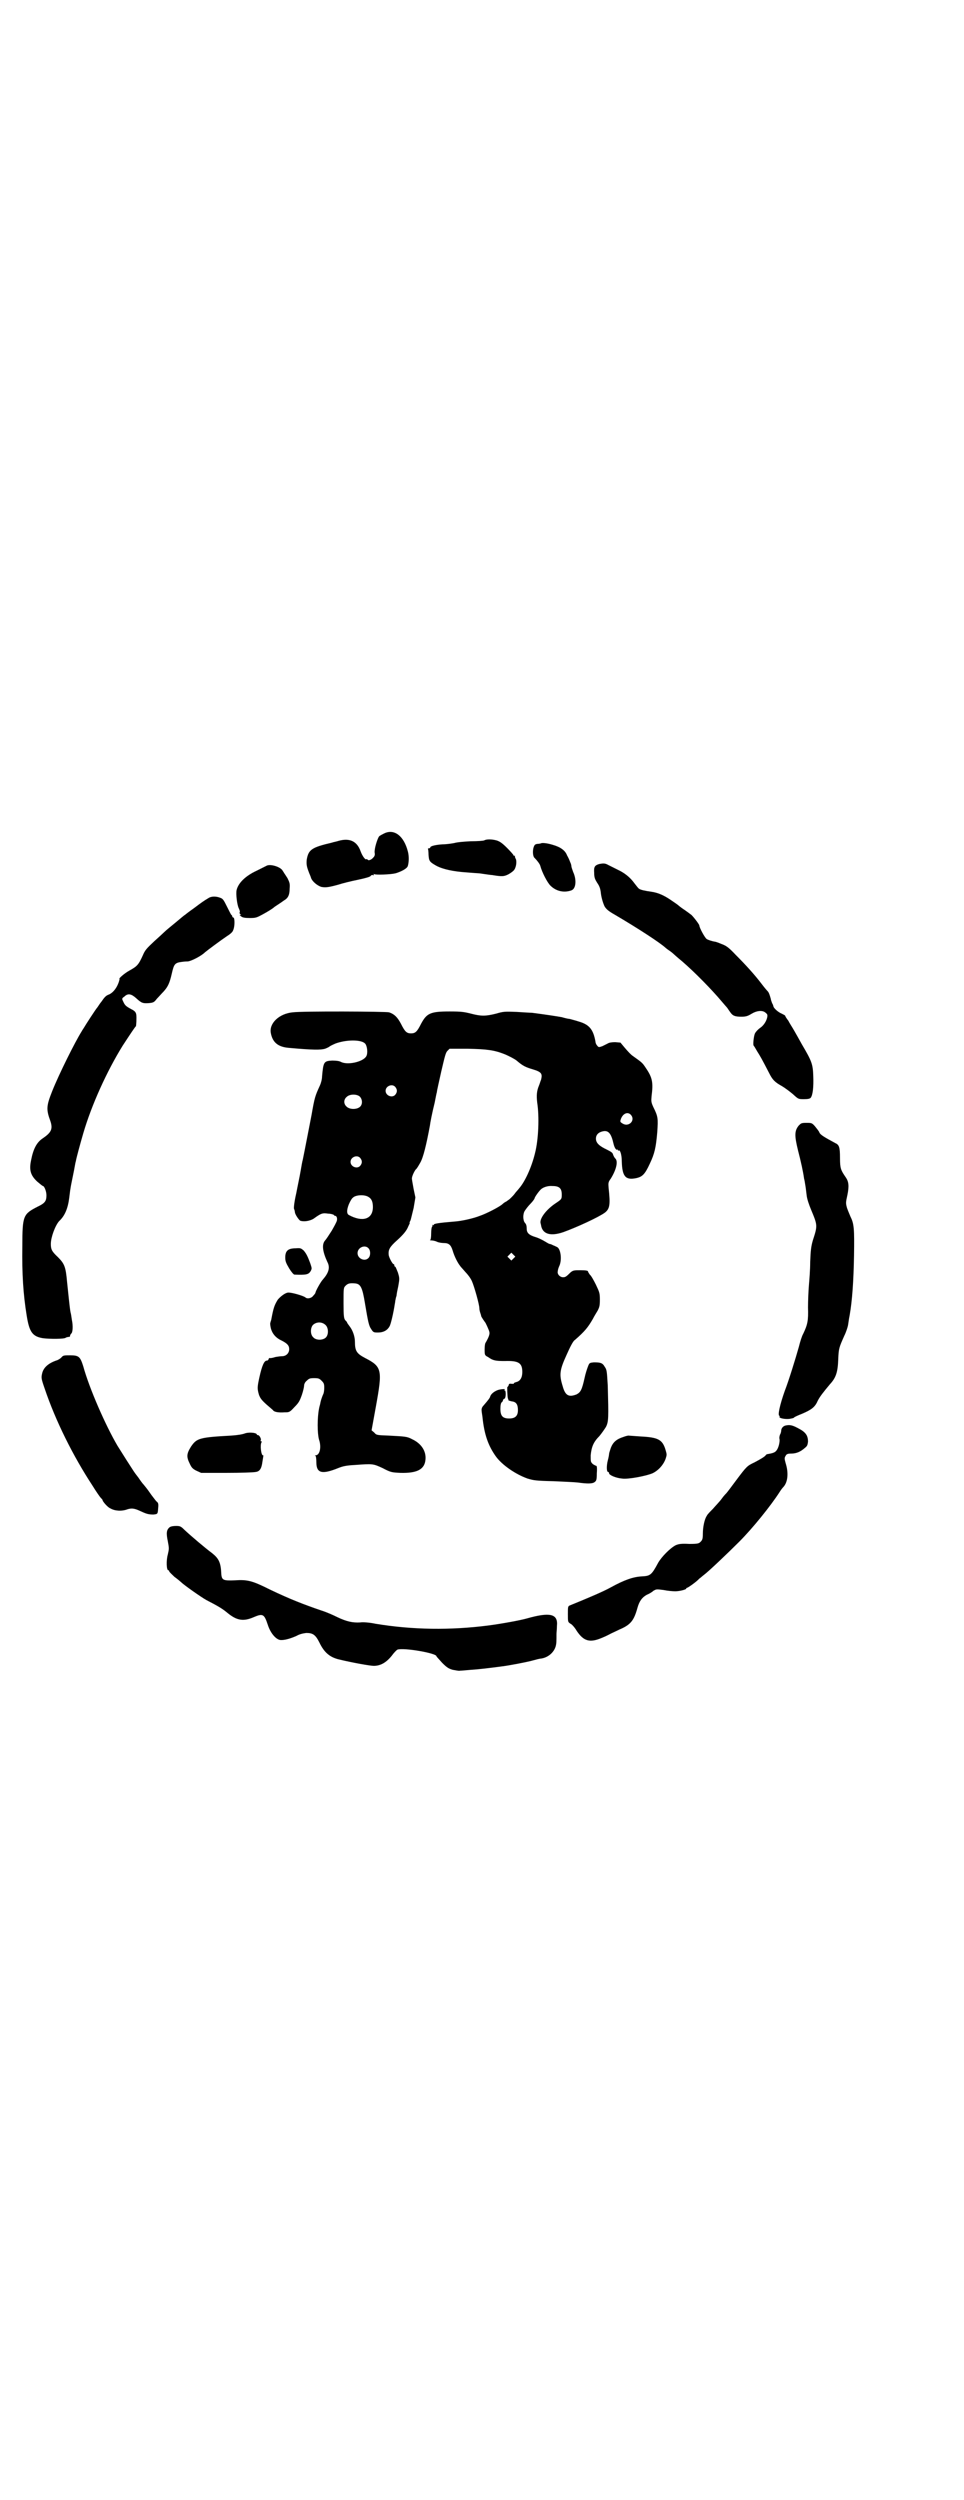 <?xml version="1.0" standalone="no"?>
<!DOCTYPE svg PUBLIC "-//W3C//DTD SVG 20010904//EN"
 "http://www.w3.org/TR/2001/REC-SVG-20010904/DTD/svg10.dtd">
<svg version="1.0" xmlns="http://www.w3.org/2000/svg"
 width="1100pt" height="2850pt" viewBox="0 0 1100 2850"
 preserveAspectRatio="xMidYMid meet">
<g transform="translate(0,2850) scale(0.5,-0.5)"
fill="#000000" stroke="none">
<path d="M877 3800 c-4 -2 -10 -5 -12 -7 -4 -6 -11 -28 -10 -37 1 -5 0 -8 -3
-11 -4 -5 -11 -8 -13 -5 -1 1 -2 2 -3 1 -2 -2 -9 7 -13 18 -8 23 -25 31 -50
24 -6 -2 -13 -3 -15 -4 -47 -11 -54 -16 -58 -39 -1 -11 0 -16 5 -29 1 -3 4 -9
5 -13 3 -8 14 -17 23 -20 10 -2 17 -1 39 5 9 3 29 8 44 11 19 4 29 7 30 9 1 2
3 2 5 2 3 -1 3 -1 2 1 -1 2 -1 2 1 1 4 -2 37 -1 49 2 13 4 24 10 27 15 3 6 4
23 1 34 -9 36 -31 53 -54 42z"/>
<path d="M1105 3784 c-2 -1 -15 -2 -31 -2 -18 -1 -30 -2 -37 -4 -5 -1 -18 -3
-27 -3 -16 -1 -28 -4 -28 -7 0 -1 -1 -2 -3 -2 -2 0 -3 -1 -2 -2 0 0 1 -6 1
-13 1 -14 2 -16 18 -25 15 -8 39 -13 69 -15 13 -1 25 -2 27 -2 2 0 8 -1 15 -2
7 -1 14 -2 16 -2 24 -4 27 -3 36 1 4 2 10 6 13 9 6 6 8 21 5 27 -2 3 -2 6 -2
7 1 1 1 1 -1 0 -1 -1 -2 0 -2 1 0 1 -7 9 -15 17 -11 11 -17 15 -24 17 -11 3
-23 3 -28 0z"/>
<path d="M1234 3777 c-1 0 -4 -1 -8 -1 -5 -1 -6 -2 -8 -7 -3 -9 -2 -22 2 -25
6 -6 12 -14 13 -18 4 -15 16 -38 23 -45 13 -13 31 -17 48 -11 11 4 12 25 4 42
-2 6 -4 11 -4 13 0 2 -1 6 -3 10 -1 3 -4 10 -7 15 -4 11 -15 19 -33 24 -13 4
-25 5 -27 3z"/>
<path d="M1367 3730 c-10 -3 -12 -7 -11 -20 0 -11 2 -15 7 -23 5 -7 7 -13 8
-21 1 -11 5 -25 9 -33 4 -6 8 -10 24 -19 51 -30 102 -63 115 -75 1 -1 5 -4 8
-6 3 -2 7 -5 8 -6 1 -1 11 -10 22 -19 29 -25 68 -65 89 -90 6 -7 12 -14 13
-15 1 -1 4 -6 7 -10 6 -9 11 -11 26 -11 9 0 14 1 22 6 13 8 25 9 32 4 5 -4 6
-5 5 -11 -2 -10 -9 -20 -17 -25 -4 -3 -9 -8 -11 -12 -3 -6 -5 -27 -3 -28 1 -1
4 -6 8 -13 7 -11 11 -18 27 -49 8 -16 13 -21 29 -30 7 -4 19 -13 26 -19 12
-11 12 -11 25 -11 9 0 13 1 15 3 5 6 7 25 6 50 -1 27 -3 33 -26 72 -6 11 -14
25 -18 32 -4 7 -10 16 -13 22 -4 5 -7 10 -7 11 0 1 -4 3 -8 5 -8 3 -19 13 -19
17 0 0 -1 4 -3 7 -1 3 -3 8 -3 10 -2 7 -4 14 -7 17 -2 2 -8 9 -14 17 -16 21
-36 43 -59 66 -17 18 -22 21 -33 25 -7 3 -13 5 -14 5 -7 1 -16 4 -19 6 -4 2
-17 26 -17 31 0 2 -11 17 -18 24 -4 3 -12 9 -18 13 -6 4 -11 8 -12 9 -1 1 -8
6 -17 12 -16 11 -30 17 -45 19 -14 2 -24 4 -28 7 -3 3 -3 3 -10 12 -10 14 -23
24 -38 31 -8 4 -18 9 -22 11 -7 4 -11 4 -21 2z"/>
<path d="M608 3726 c-2 -1 -12 -6 -22 -11 -26 -12 -42 -28 -46 -44 -2 -9 1
-34 5 -42 2 -4 3 -8 2 -9 -1 -1 0 -3 1 -4 3 -2 3 -2 0 -2 -2 0 -1 -1 2 -3 3
-3 9 -4 20 -4 14 0 16 1 29 8 13 7 24 14 27 17 1 1 14 9 22 15 9 5 13 12 13
27 1 11 0 14 -5 24 -4 6 -7 11 -8 12 0 1 -2 3 -3 5 -5 9 -29 16 -37 11z"/>
<path d="M475 3652 c-10 -6 -13 -8 -33 -23 -10 -7 -19 -14 -20 -15 -1 0 -10
-8 -21 -17 -11 -9 -22 -18 -25 -21 -3 -3 -14 -13 -24 -22 -17 -16 -21 -20 -26
-32 -10 -22 -13 -25 -31 -35 -11 -6 -26 -19 -22 -19 0 0 -1 -5 -3 -10 -5 -13
-14 -23 -23 -26 -5 -2 -9 -6 -15 -15 -5 -6 -9 -13 -10 -14 -3 -3 -27 -40 -31
-47 -2 -3 -4 -6 -5 -8 -15 -24 -51 -96 -67 -136 -13 -33 -14 -41 -4 -68 6 -18
2 -26 -17 -39 -14 -9 -22 -24 -27 -50 -5 -23 -1 -35 14 -49 6 -5 12 -10 13
-10 3 0 8 -12 8 -21 0 -13 -3 -18 -20 -26 -33 -17 -35 -20 -35 -90 -1 -63 2
-110 10 -159 6 -37 13 -47 37 -51 16 -2 48 -2 52 1 0 0 1 1 2 1 1 0 3 1 4 1 0
0 2 0 2 0 1 0 2 1 2 3 0 1 1 3 3 5 3 3 4 17 1 31 -1 7 -2 14 -3 17 -2 10 -5
42 -8 70 -3 34 -6 41 -21 56 -14 13 -16 18 -16 30 0 15 10 42 19 52 13 12 20
29 23 53 3 26 4 28 9 53 3 14 5 28 6 30 1 7 10 40 17 64 19 65 54 142 90 200
17 26 29 44 30 44 1 0 2 20 1 27 -1 5 -3 8 -11 12 -13 7 -15 9 -19 18 -3 6 -3
7 3 11 8 8 16 6 27 -4 12 -11 15 -12 29 -11 10 1 12 2 18 10 4 4 11 12 15 16
10 11 14 19 19 41 5 22 7 25 23 27 7 1 12 1 13 1 7 0 31 12 40 21 6 5 37 28
49 36 8 5 14 10 15 14 4 8 4 27 1 29 -2 0 -3 2 -3 3 0 1 -1 3 -2 3 -1 1 -5 9
-10 19 -7 14 -9 18 -15 20 -10 4 -21 4 -28 -1z"/>
<path d="M668 3392 c-31 -3 -54 -25 -50 -47 4 -22 17 -32 41 -34 55 -5 73 -5
83 -2 5 2 9 4 10 5 1 1 7 4 14 7 25 9 58 9 67 0 5 -5 7 -22 3 -29 -7 -13 -43
-21 -58 -13 -4 2 -10 3 -20 3 -19 -1 -20 -3 -23 -36 0 -7 -3 -17 -5 -21 -11
-24 -12 -27 -19 -67 -1 -5 -18 -93 -20 -102 -1 -3 -3 -14 -5 -26 -2 -12 -7
-35 -10 -51 -4 -17 -6 -33 -5 -35 1 -2 2 -6 2 -8 1 -6 9 -17 12 -19 8 -3 21
-1 30 4 18 13 21 14 34 12 6 0 12 -2 13 -3 0 -1 2 -2 3 -2 3 0 5 -5 4 -10 0
-3 -8 -17 -12 -24 -7 -11 -13 -20 -15 -22 -8 -9 -6 -25 5 -49 7 -13 3 -25 -10
-40 -5 -5 -17 -27 -17 -30 0 -1 -2 -4 -5 -7 -4 -6 -14 -8 -18 -4 -5 4 -33 12
-40 11 -7 -1 -17 -9 -23 -16 -8 -13 -10 -19 -15 -46 -1 -3 -2 -6 -2 -7 -1 -1
0 -7 1 -12 3 -12 11 -22 24 -28 14 -7 18 -12 18 -20 0 -9 -7 -16 -16 -16 -3 0
-11 -1 -16 -2 -6 -2 -12 -3 -13 -2 0 0 -2 -1 -2 -3 -1 -2 -2 -3 -4 -3 -6 0
-11 -11 -17 -38 -5 -23 -5 -26 -1 -40 3 -8 6 -12 17 -22 7 -6 14 -12 15 -13 2
-4 12 -6 26 -5 11 0 12 0 23 12 10 10 12 14 17 28 3 9 5 18 5 21 0 3 2 8 6 11
5 5 7 6 17 6 10 0 12 -1 17 -6 5 -5 6 -7 6 -16 0 -6 -1 -13 -3 -16 -2 -5 -5
-13 -6 -19 0 -2 -2 -7 -3 -13 -4 -21 -4 -55 0 -70 6 -17 2 -36 -8 -36 -2 0 -2
-1 0 -1 1 -1 2 -6 2 -15 0 -25 13 -28 50 -13 10 4 18 6 38 7 41 3 41 3 63 -7
19 -10 21 -10 41 -11 38 -1 55 8 57 30 2 19 -9 37 -31 47 -11 6 -16 6 -53 8
-27 1 -28 1 -33 7 l-6 5 10 55 c15 83 14 90 -25 110 -19 10 -23 16 -23 37 0
12 -5 26 -12 35 -3 4 -6 8 -6 9 0 1 -2 3 -4 5 -3 4 -4 8 -4 39 0 35 0 35 5 40
5 5 10 6 21 5 13 -1 17 -9 23 -46 7 -42 9 -51 14 -58 5 -8 6 -8 16 -8 12 0 21
5 26 14 3 5 9 31 12 51 1 4 1 9 2 11 0 2 1 5 2 8 0 3 2 13 4 22 3 17 3 18 -1
31 -3 7 -5 13 -6 13 -1 0 -2 1 -2 3 0 2 -1 3 -2 3 -2 0 -10 14 -11 21 -1 12 2
18 20 34 12 11 19 19 23 27 3 7 6 12 5 12 -1 0 0 2 2 6 1 3 4 16 7 28 l4 24
-4 19 c-2 11 -4 22 -4 24 0 5 5 16 9 21 2 1 6 8 10 15 7 12 14 41 22 84 1 8 5
29 11 53 2 10 4 21 5 24 0 3 5 24 10 47 8 34 10 43 14 47 l5 5 41 0 c45 -1 61
-3 86 -13 9 -4 21 -10 26 -14 14 -12 20 -15 37 -20 20 -6 22 -10 19 -23 -2 -5
-4 -12 -5 -14 -5 -12 -6 -22 -4 -39 5 -32 3 -84 -5 -115 -8 -33 -23 -65 -36
-80 -3 -4 -8 -9 -10 -12 -2 -3 -6 -7 -8 -9 -2 -2 -5 -5 -7 -6 -3 -2 -5 -4 -6
-4 0 0 -4 -2 -7 -5 -6 -6 -37 -22 -52 -27 -15 -6 -42 -12 -58 -13 -37 -3 -47
-5 -47 -7 0 -1 -1 -2 -2 -1 -2 1 -2 1 -1 -1 0 -1 0 -2 -1 -3 -1 -1 -2 -7 -2
-15 0 -9 -1 -14 -2 -15 -2 0 -1 -1 2 -1 3 0 9 -1 13 -3 4 -2 12 -3 16 -3 11 0
16 -4 20 -17 4 -14 12 -29 17 -35 1 -2 7 -8 12 -14 5 -5 12 -14 15 -21 5 -11
17 -53 17 -62 0 -3 1 -7 2 -10 1 -3 2 -6 2 -7 0 -2 7 -12 10 -16 1 -2 4 -8 6
-13 4 -9 4 -11 1 -19 -2 -5 -5 -10 -6 -12 -2 -2 -3 -8 -3 -16 0 -13 0 -14 8
-18 11 -8 17 -9 38 -9 31 1 40 -4 40 -25 0 -13 -5 -21 -14 -23 -3 -1 -6 -2 -5
-3 0 -1 -2 -1 -5 -1 -5 1 -7 0 -7 -3 -1 -2 -2 -4 -3 -4 -1 0 0 -22 1 -26 1 -2
2 -4 1 -4 0 -1 4 -2 8 -3 10 -1 14 -7 14 -20 0 -13 -6 -19 -20 -19 -15 0 -20
6 -20 22 0 8 1 13 3 15 2 1 3 4 3 5 0 1 1 2 3 3 4 1 4 19 1 19 -2 0 -2 0 0 2
3 2 -12 1 -18 -2 -7 -3 -13 -8 -15 -13 -1 -4 -3 -7 -16 -22 -3 -3 -4 -7 -4 -9
0 -3 1 -10 2 -16 4 -40 13 -66 31 -91 14 -19 44 -40 72 -50 14 -4 17 -5 60 -6
21 -1 46 -2 55 -3 21 -3 33 -3 38 1 4 3 5 5 5 20 1 12 0 17 -1 17 -1 0 -5 2
-8 4 -5 5 -5 5 -5 20 2 19 6 30 20 44 5 6 12 16 15 21 6 12 6 21 4 94 -2 33
-2 36 -7 43 -5 9 -10 10 -25 10 -9 -1 -10 -1 -13 -9 -2 -5 -6 -17 -8 -27 -6
-27 -9 -32 -18 -37 -18 -7 -26 -3 -32 19 -8 26 -7 36 9 71 8 18 15 32 19 34
23 20 30 29 41 48 3 6 8 14 11 19 4 8 5 11 5 25 0 15 -1 17 -9 34 -5 10 -11
21 -14 23 -2 3 -4 6 -4 7 0 2 -4 3 -17 3 -15 0 -17 0 -23 -5 -10 -10 -12 -11
-17 -11 -7 0 -14 7 -12 14 0 3 2 9 4 13 6 15 2 39 -6 42 -2 1 -6 3 -9 4 -3 2
-7 3 -8 3 -1 0 -6 3 -11 6 -5 3 -13 7 -19 9 -17 5 -22 10 -22 20 0 6 -1 10 -4
13 -5 6 -5 21 0 28 2 3 7 10 13 16 5 5 9 11 9 12 0 2 8 14 14 20 5 5 16 9 27
8 15 0 21 -5 21 -19 0 -11 0 -11 -15 -21 -22 -15 -37 -36 -33 -46 0 -1 1 -3 1
-5 4 -19 22 -24 51 -14 33 12 80 34 94 44 12 9 13 19 9 56 -1 12 -1 14 5 22
13 21 17 40 10 46 -2 2 -4 6 -5 9 -1 4 -4 6 -14 11 -17 8 -25 15 -25 25 0 9 6
15 17 17 12 2 18 -6 23 -28 2 -9 6 -16 9 -14 0 1 1 1 1 -1 0 -1 1 -2 2 -1 3 2
7 -9 7 -25 1 -35 9 -43 33 -38 14 3 20 9 31 33 11 23 14 37 17 72 2 31 2 35
-9 57 -5 11 -5 13 -4 25 4 31 2 42 -13 64 -8 12 -8 12 -29 27 -5 3 -13 12 -19
19 l-10 12 -12 1 c-8 0 -14 -1 -17 -3 -2 -1 -8 -4 -12 -6 -8 -3 -9 -3 -12 1
-2 2 -4 6 -4 9 -5 28 -14 39 -38 46 -9 3 -18 5 -21 6 -3 0 -11 2 -18 4 -11 2
-37 6 -68 10 -4 0 -20 1 -35 2 -27 1 -30 1 -47 -4 -24 -6 -34 -6 -57 0 -16 4
-22 5 -49 5 -44 0 -52 -4 -65 -28 -9 -18 -13 -22 -23 -22 -10 0 -14 4 -23 22
-8 15 -15 22 -27 26 -7 2 -197 3 -220 0z m234 -170 c5 -6 5 -12 0 -18 -7 -8
-22 -2 -22 9 0 11 15 17 22 9z m-81 -22 c6 -6 7 -17 1 -23 -7 -7 -24 -7 -31 0
-7 6 -7 16 0 22 7 7 23 7 30 1z m619 -42 c11 -13 -6 -29 -20 -19 -5 3 -5 4 -3
10 5 13 16 17 23 9z m-618 -98 c5 -6 5 -12 0 -18 -7 -8 -22 -2 -22 9 0 11 15
17 22 9z m19 -89 c7 -4 10 -11 10 -23 0 -28 -24 -35 -55 -18 -5 3 -5 11 0 24
3 7 7 14 9 15 6 7 27 8 36 2z m0 -117 c5 -5 5 -17 0 -22 -8 -9 -25 -2 -25 11
0 13 17 20 25 11z m331 -23 l-5 -5 -4 4 -5 5 4 4 5 5 4 -4 5 -5 -4 -4z m-428
-153 c6 -7 6 -22 -1 -28 -7 -6 -22 -6 -28 1 -7 6 -7 21 -1 28 8 8 22 8 30 -1z"/>
<path d="M1823 3134 c-10 -12 -10 -23 -2 -56 7 -27 12 -50 14 -65 1 -3 2 -10
3 -16 1 -5 2 -16 3 -23 1 -8 5 -20 10 -32 15 -36 15 -36 4 -70 -4 -14 -5 -23
-6 -49 0 -18 -2 -42 -3 -54 -1 -12 -2 -35 -2 -50 1 -30 -1 -39 -11 -60 -3 -5
-7 -18 -10 -30 -7 -25 -23 -77 -32 -100 -11 -31 -17 -57 -12 -57 0 0 1 -1 0
-2 -2 -3 11 -6 22 -5 6 1 11 2 11 3 0 1 9 5 19 9 21 9 29 15 35 29 5 10 13 20
28 38 14 15 18 28 19 57 1 25 2 27 14 54 4 8 7 18 8 22 1 4 2 15 4 24 6 34 9
79 10 136 1 62 0 73 -8 89 -2 5 -6 14 -8 20 -3 11 -3 12 1 30 4 20 3 30 -4 40
-11 16 -13 20 -13 44 0 25 -2 30 -11 34 -26 14 -34 19 -36 24 -1 3 -6 9 -10
14 -7 8 -8 8 -20 8 -11 0 -12 -1 -17 -6z"/>
<path d="M675 2854 c-18 0 -24 -6 -24 -21 0 -9 2 -13 9 -25 5 -8 10 -14 12
-14 27 -1 32 0 37 8 3 6 3 6 -1 18 -6 16 -9 22 -15 29 -6 5 -7 6 -18 5z"/>
<path d="M140 2605 c-3 -3 -7 -5 -9 -6 -19 -6 -32 -16 -35 -31 -2 -9 -2 -11 6
-34 25 -74 65 -154 109 -221 8 -13 17 -26 19 -28 2 -2 4 -4 4 -5 0 -3 12 -17
18 -19 10 -6 26 -7 39 -2 10 3 16 2 29 -4 13 -6 18 -8 30 -8 10 1 10 1 11 15
1 10 0 12 -4 15 -2 2 -7 9 -11 14 -7 10 -9 13 -18 24 -3 3 -8 10 -12 16 -4 5
-10 13 -13 18 -6 9 -20 31 -35 55 -27 46 -64 130 -78 181 -7 22 -10 25 -30 25
-14 0 -16 0 -20 -5z"/>
<path d="M1793 2450 c-5 -1 -9 -5 -10 -10 0 -3 -1 -8 -3 -11 -1 -3 -2 -7 -1
-10 1 -6 -2 -20 -7 -26 -3 -4 -7 -6 -19 -8 -2 0 -4 -1 -5 -2 -2 -4 -13 -10
-26 -17 -17 -8 -18 -9 -42 -41 -11 -15 -21 -28 -22 -29 -1 -1 -6 -6 -11 -13
-5 -7 -15 -17 -20 -23 -6 -6 -13 -13 -14 -16 -5 -7 -9 -25 -9 -41 0 -11 -1
-14 -5 -18 -4 -4 -6 -5 -26 -5 -18 1 -24 0 -31 -3 -12 -6 -32 -26 -40 -40 -15
-28 -18 -30 -37 -31 -20 -1 -40 -8 -71 -25 -16 -9 -51 -24 -93 -41 -5 -2 -5
-3 -5 -20 0 -18 0 -18 6 -22 3 -1 10 -9 14 -16 16 -24 30 -28 58 -16 10 4 19
9 21 10 2 1 11 5 19 9 26 11 33 21 41 50 4 14 10 23 21 29 5 2 12 6 15 9 7 4
7 4 23 2 10 -2 21 -3 27 -3 10 0 25 4 25 6 0 1 1 2 2 2 2 0 22 14 28 21 2 1 6
5 10 8 11 8 56 51 81 76 31 31 72 82 92 113 3 5 7 10 9 12 10 11 12 32 5 54
-3 11 -3 12 0 17 2 4 5 5 13 5 11 0 21 4 31 13 5 4 6 6 7 14 0 14 -5 22 -23
31 -13 7 -19 8 -28 6z"/>
<path d="M559 2432 c-5 -2 -16 -4 -31 -5 -73 -4 -79 -6 -92 -25 -10 -16 -11
-23 -3 -39 4 -9 7 -12 15 -16 l11 -5 58 0 c32 0 62 1 66 2 10 1 14 8 16 24 1
6 2 12 2 13 1 0 0 1 -1 1 -4 0 -7 24 -3 30 1 1 0 2 -1 2 -1 0 -2 1 -1 2 2 3
-3 12 -6 12 -2 0 -3 1 -3 2 -2 4 -19 5 -27 2z"/>
<path d="M1423 2424 c-16 -5 -24 -12 -29 -25 -2 -6 -4 -12 -4 -14 0 -1 -1 -8
-3 -15 -3 -12 -3 -26 1 -26 1 0 2 -1 2 -3 0 -4 16 -11 30 -12 14 -2 55 6 69
12 13 6 25 19 30 33 3 9 3 10 0 20 -7 24 -17 29 -57 31 -15 1 -27 2 -28 2 -1
0 -6 -1 -11 -3z"/>
<path d="M387 2218 c-7 -6 -8 -13 -4 -32 3 -16 3 -17 0 -30 -4 -14 -3 -36 1
-36 1 0 2 -1 2 -2 0 -2 6 -7 12 -13 7 -5 14 -11 15 -12 7 -7 47 -35 58 -41 29
-15 37 -20 49 -30 21 -17 36 -19 59 -9 21 9 24 7 32 -17 6 -19 18 -33 28 -35
8 -1 21 2 37 9 9 5 16 6 23 7 15 0 21 -4 30 -22 11 -23 24 -33 43 -38 33 -8
73 -15 81 -15 15 0 28 7 41 23 5 7 11 13 13 14 14 5 89 -8 89 -15 0 -1 6 -7
13 -15 10 -10 14 -13 24 -16 7 -1 14 -3 17 -2 3 0 14 1 25 2 17 1 42 4 72 8
16 2 52 9 64 12 15 4 18 5 26 6 15 3 27 14 31 27 2 7 2 12 2 29 0 3 1 11 1 18
3 28 -16 32 -69 17 -14 -4 -57 -12 -88 -16 -86 -11 -172 -10 -257 4 -14 3 -29
4 -35 3 -17 -1 -31 2 -52 12 -10 5 -26 12 -36 15 -41 14 -72 26 -118 48 -40
20 -51 23 -80 21 -26 -1 -30 0 -31 15 -1 26 -6 35 -21 47 -15 11 -48 39 -63
53 -8 8 -10 9 -19 9 -7 0 -12 -1 -15 -3z"/>
</g>
</svg>
